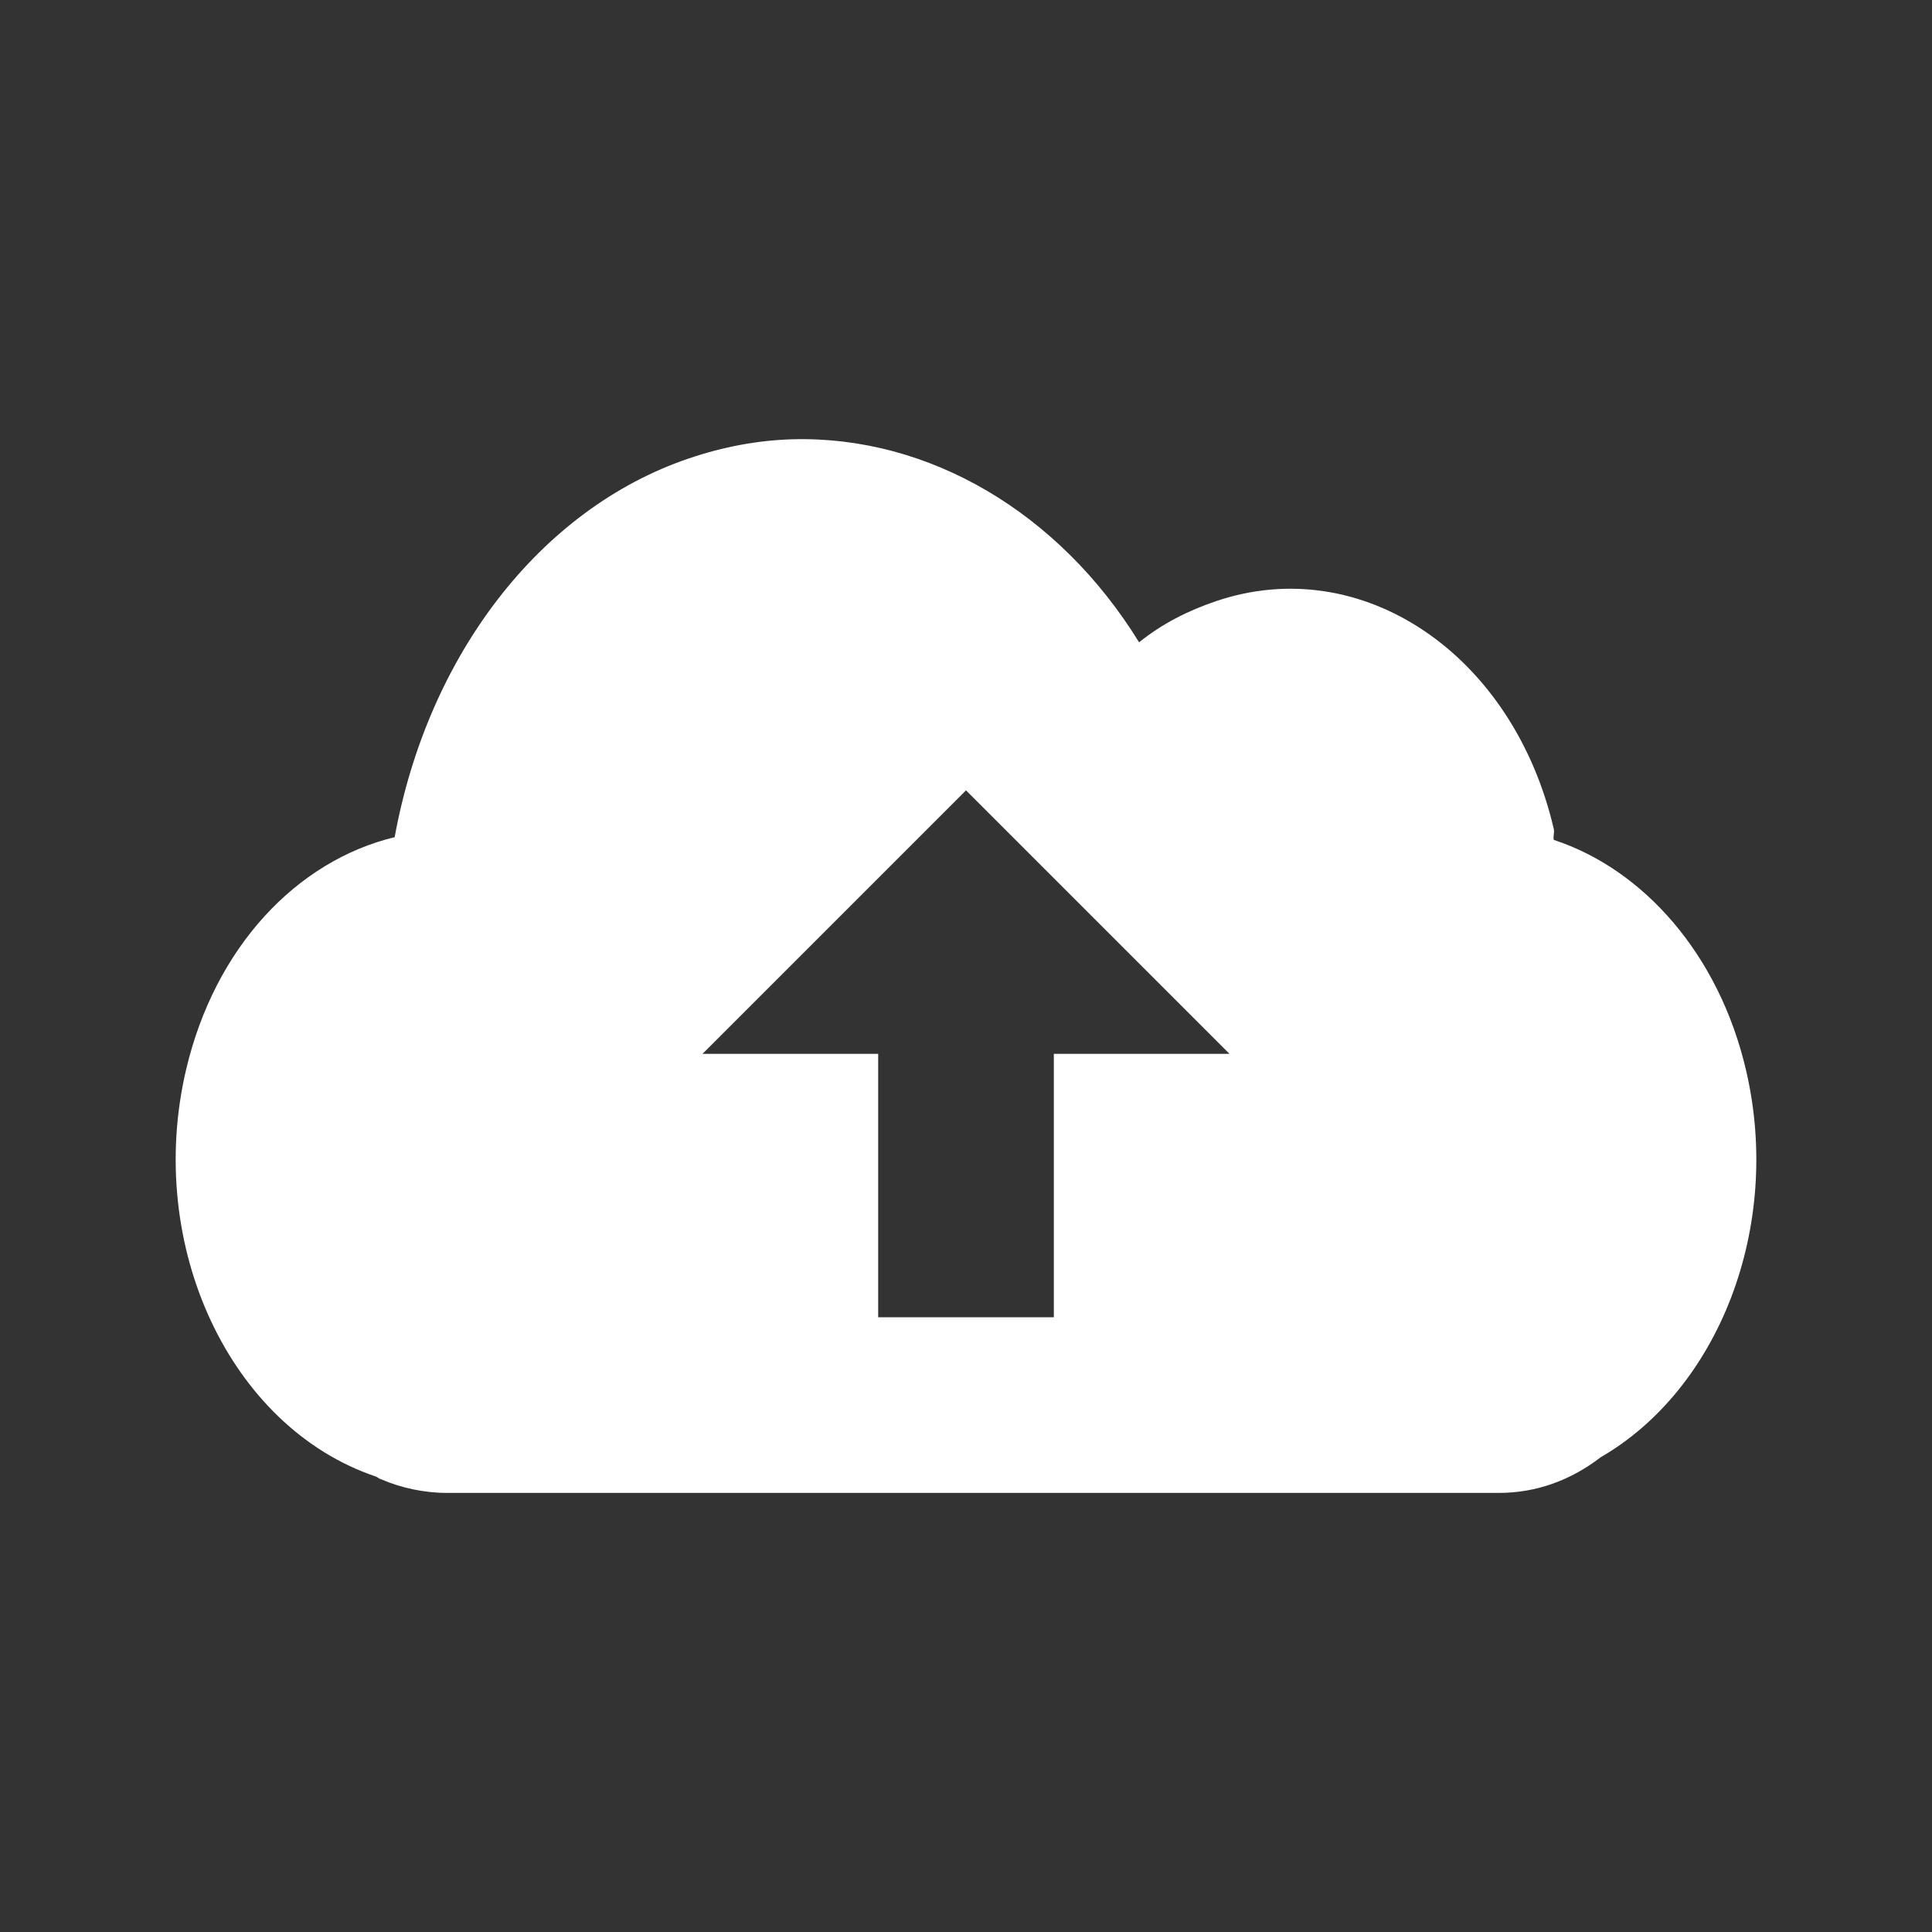 <?xml version="1.0" encoding="UTF-8" standalone="no"?>
<svg
   xmlns:dc="http://purl.org/dc/elements/1.1/"
   xmlns:cc="http://creativecommons.org/ns#"
   xmlns:rdf="http://www.w3.org/1999/02/22-rdf-syntax-ns#"
   xmlns:svg="http://www.w3.org/2000/svg"
   xmlns="http://www.w3.org/2000/svg"
   xmlns:sodipodi="http://sodipodi.sourceforge.net/DTD/sodipodi-0.dtd"
   xmlns:inkscape="http://www.inkscape.org/namespaces/inkscape"
   viewBox="0 0 22 22"
   id="svg2"
   version="1.1"
   inkscape:version="0.91 r13725"
   sodipodi:docname="ubuntuone-client-updating.svg">
  <rect x="0" y="0" width="22" height="22" fill="#333333" stroke="none"/>
  <defs
     id="defs8" />
  <sodipodi:namedview
     pagecolor="#525252"
     bordercolor="#666666"
     borderopacity="1"
     objecttolerance="10"
     gridtolerance="10"
     guidetolerance="10"
     inkscape:pageopacity="0"
     inkscape:pageshadow="2"
     inkscape:window-width="1600"
     inkscape:window-height="849"
     id="namedview6"
     showgrid="false"
     inkscape:zoom="1"
     inkscape:cx="-7.9237288"
     inkscape:cy="11"
     inkscape:window-x="0"
     inkscape:window-y="0"
     inkscape:window-maximized="1"
     inkscape:current-layer="svg2" />
  <path
     style="fill:#ffffff;fill-opacity:1;opacity:1"
     d="M 9.027 5.002 C 8.636 5.013 8.238 5.086 7.842 5.221 C 6.149 5.796 4.872 7.462 4.494 9.533 C 3.383 9.801 2.445 10.782 2.117 12.189 C 1.652 14.189 2.621 16.251 4.275 16.812 C 4.302 16.82 4.31 16.837 4.338 16.844 C 4.566 16.943 4.831 17 5.088 17 L 17.068 17 C 17.498 17 17.891 16.853 18.227 16.594 C 19.568 15.82 20.299 13.976 19.883 12.189 C 19.576 10.869 18.715 9.899 17.693 9.564 C 17.684 9.52 17.703 9.483 17.693 9.439 C 17.228 7.44 15.5 6.284 13.846 6.846 C 13.528 6.954 13.237 7.1 12.971 7.314 C 12.059 5.834 10.576 4.962 9.029 5.002 L 9.027 5.002 z M 11 9 L 14 12 L 12 12 L 12 15 L 10 15 L 10 12 L 8 12 L 11 9 z "
     id="path4140" />
</svg>
